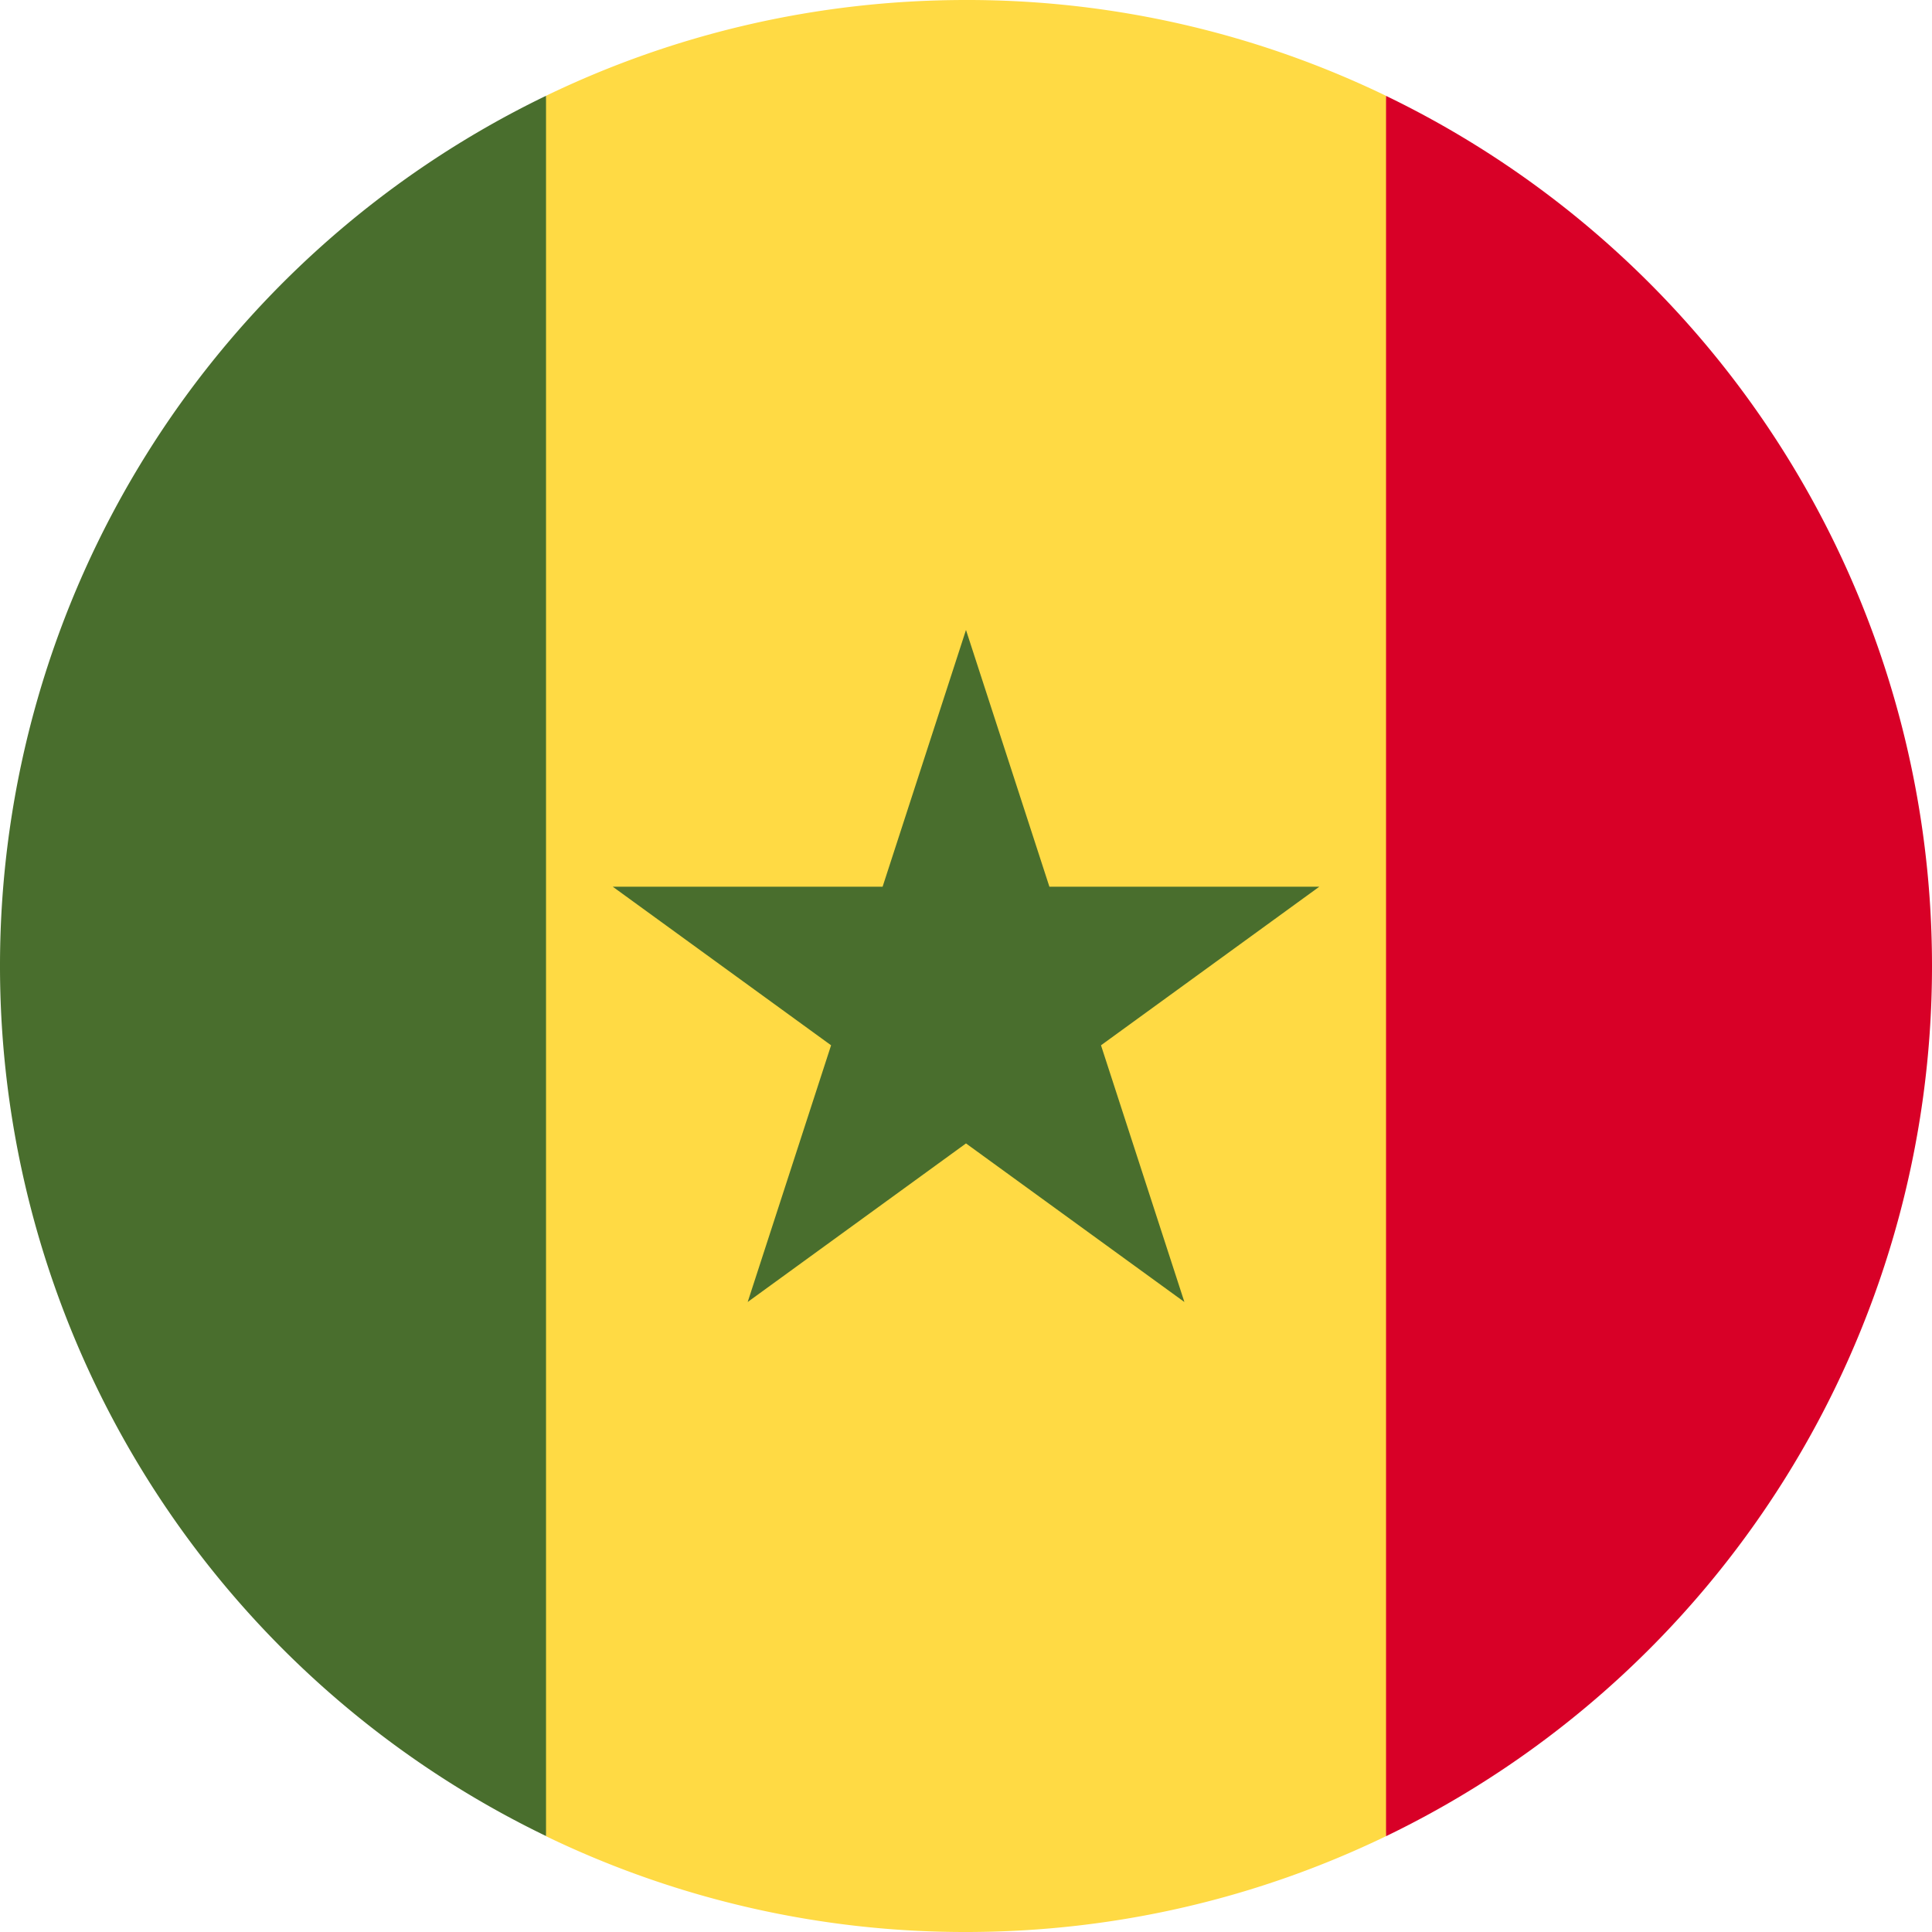 <svg width="24" height="24" fill="none" xmlns="http://www.w3.org/2000/svg"><g clip-path="url(#a)"><path d="M17.217 1.19A11.953 11.953 0 0 0 12 0c-1.87 0-3.64.428-5.217 1.19L5.739 12l1.044 10.81A11.953 11.953 0 0 0 12 24c1.87 0 3.64-.428 5.217-1.19L18.261 12 17.217 1.19Z" fill="#FFDA44"/><path d="m12 7.826 1.036 3.189h3.353l-2.712 1.97 1.036 3.189L12 14.204l-2.712 1.97 1.036-3.189-2.712-1.97h3.352L12 7.825ZM6.783 1.19A12 12 0 0 0 0 12a12 12 0 0 0 6.783 10.808V1.191Z" fill="#496E2D"/><path d="M17.218 1.191V22.81A12 12 0 0 0 24 12a12 12 0 0 0-6.782-10.809Z" fill="#D80027"/></g><defs><clipPath id="a"><path fill="#fff" d="M0 0h24v24H0z"/></clipPath></defs></svg>